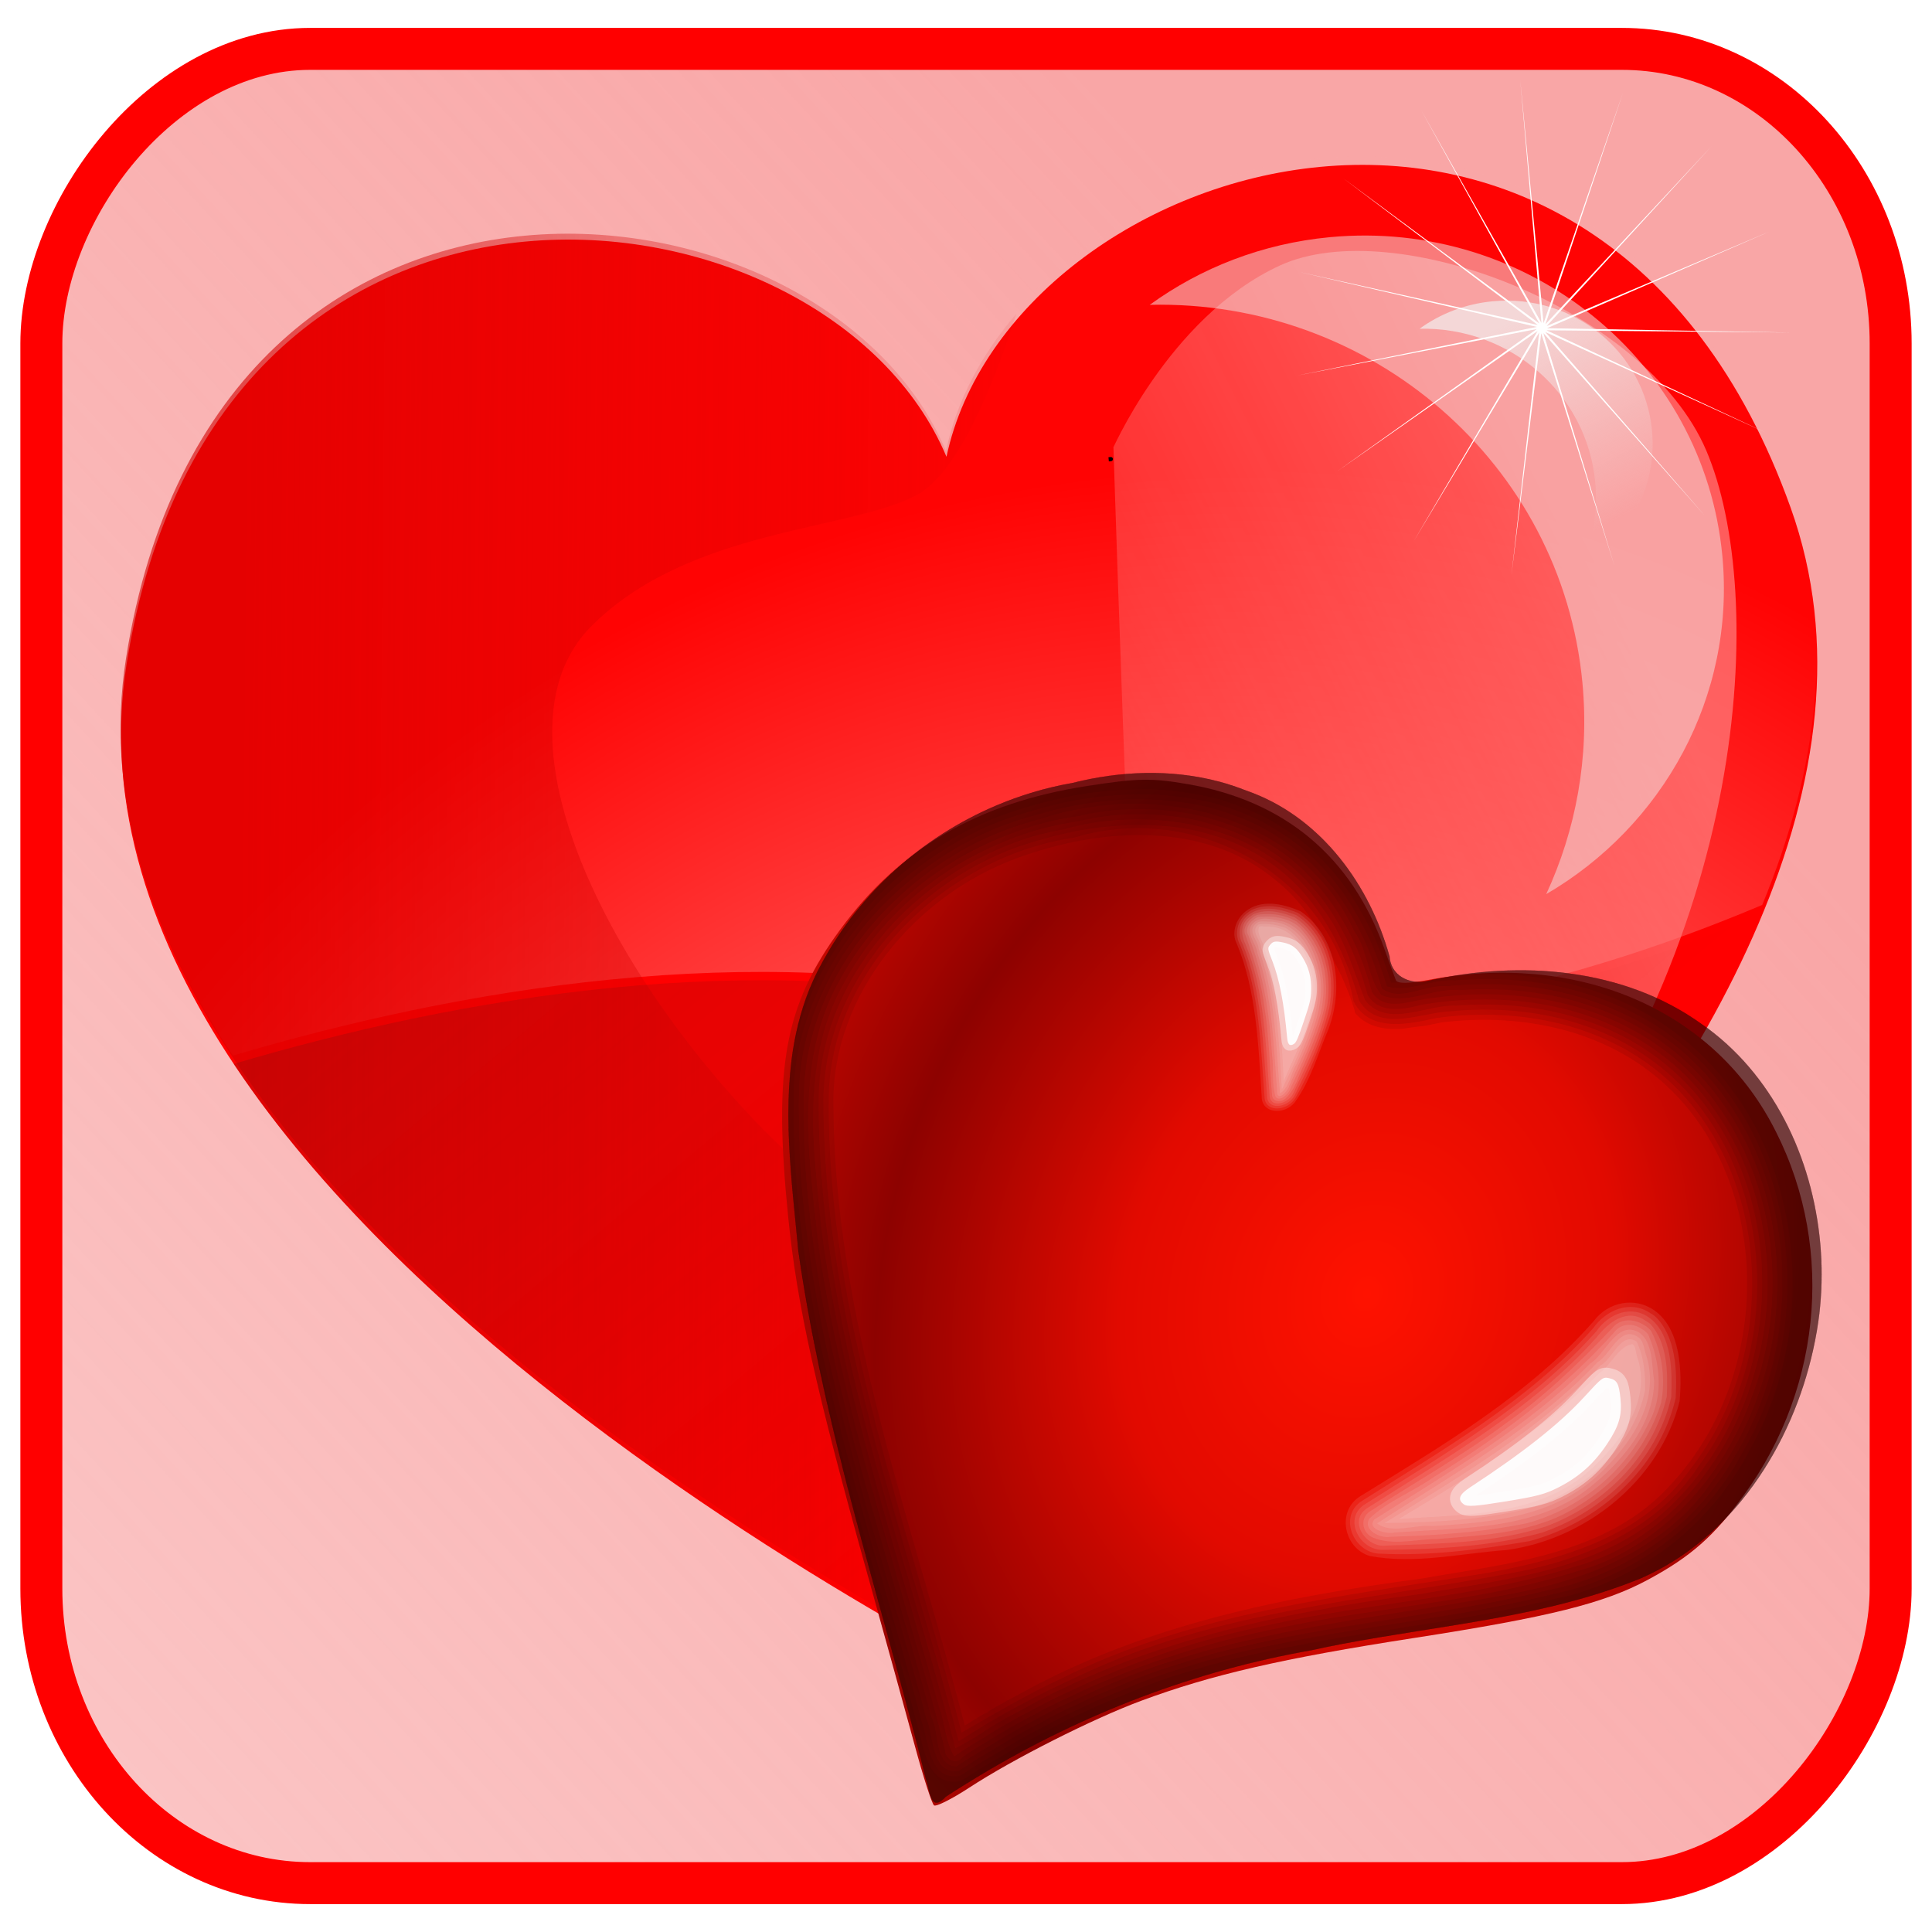 <?xml version="1.0" encoding="UTF-8" standalone="no"?>
<!-- Created with Inkscape (http://www.inkscape.org/) -->
<svg
   xmlns:dc="http://purl.org/dc/elements/1.1/"
   xmlns:cc="http://creativecommons.org/ns#"
   xmlns:rdf="http://www.w3.org/1999/02/22-rdf-syntax-ns#"
   xmlns:svg="http://www.w3.org/2000/svg"
   xmlns="http://www.w3.org/2000/svg"
   xmlns:xlink="http://www.w3.org/1999/xlink"
   xmlns:sodipodi="http://sodipodi.sourceforge.net/DTD/sodipodi-0.dtd"
   xmlns:inkscape="http://www.inkscape.org/namespaces/inkscape"
   id="svg2"
   sodipodi:version="0.32"
   inkscape:version="0.46"
   width="1000"
   height="1000"
   version="1.0"
   sodipodi:docname="open_dating.svg"
   inkscape:output_extension="org.inkscape.output.svg.inkscape"
   inkscape:export-filename="C:\Users\ramin\Documents\ws\joffice\com.wwindows.office.ooxml.libs\src\com\joffice\ui\resources\images\tools\open_dating_48.png"
   inkscape:export-xdpi="2.8800001"
   inkscape:export-ydpi="2.8800001">
  <defs
     id="defs5">
    <linearGradient
       inkscape:collect="always"
       id="linearGradient6192">
      <stop
         style="stop-color:#f9a6a6;stop-opacity:1;"
         offset="0"
         id="stop6194" />
      <stop
         style="stop-color:#f9a6a6;stop-opacity:0;"
         offset="1"
         id="stop6196" />
    </linearGradient>
    <inkscape:perspective
       sodipodi:type="inkscape:persp3d"
       inkscape:vp_x="0 : 148.5 : 1"
       inkscape:vp_y="0 : 1000 : 0"
       inkscape:vp_z="293 : 148.5 : 1"
       inkscape:persp3d-origin="146.5 : 99 : 1"
       id="perspective66" />
    <linearGradient
       id="linearGradient2776">
      <stop
         id="stop2778"
         offset="0"
         style="stop-color:#ff0214;stop-opacity:0;" />
      <stop
         style="stop-color:#da0214;stop-opacity:0.498;"
         offset="0.893"
         id="stop2786" />
      <stop
         id="stop2780"
         offset="1"
         style="stop-color:#8a0214;stop-opacity:1;" />
    </linearGradient>
    <linearGradient
       id="linearGradient2766">
      <stop
         style="stop-color:#ff1200;stop-opacity:1;"
         offset="0"
         id="stop2768" />
      <stop
         id="stop4694"
         offset="0.5"
         style="stop-color:#e20a00;stop-opacity:1;" />
      <stop
         style="stop-color:#8d0200;stop-opacity:1;"
         offset="1"
         id="stop2770" />
    </linearGradient>
    <clipPath
       clipPathUnits="userSpaceOnUse"
       id="clipPath4689">
      <path
         id="path4351"
         d="M -242.988,334.544 C -243.61,334.539 -244.244,334.557 -244.869,334.572 C -266.326,334.791 -286.017,346.537 -299.94,361.938 C -300.308,362.356 -300.717,362.738 -301.155,363.069 C -303.832,365.09 -307.625,365.362 -310.093,362.56 C -310.514,362.242 -310.935,361.936 -311.365,361.627 C -324.575,352.139 -341.865,347.275 -357.904,352.043 C -360.057,352.582 -362.159,353.24 -364.21,354.022 C -374.369,357.898 -383.23,364.631 -390.3,372.851 C -394.459,377.015 -398.094,381.641 -401.146,386.59 C -410.198,401.265 -414.153,418.831 -411.675,435.978 C -410.947,441.508 -409.285,446.662 -406.989,451.555 C -400.346,465.71 -388.337,477.54 -377.804,488.929 C -374.774,491.904 -371.681,494.829 -368.549,497.693 C -342.279,521.703 -312.688,542.101 -284.871,564.269 C -282.583,565.735 -279.45,569.822 -278.855,564.863 C -278.843,564.835 -278.837,564.807 -278.826,564.778 C -277.751,562.014 -276.602,559.272 -275.413,556.552 C -265.105,532.977 -250.519,511.18 -232.2,492.83 C -230.726,491.223 -229.237,489.624 -227.716,488.052 C -212.104,471.917 -194.393,457.374 -182.305,438.438 C -180.914,436.111 -179.699,433.714 -178.69,431.257 C -170.573,411.492 -174.53,388.053 -185.169,369.826 C -187.464,365.964 -190.139,362.264 -193.152,358.828 C -205.623,344.611 -223.708,334.703 -242.988,334.544 z M -251.29,353.174 C -234.625,353.306 -218.971,361.506 -208.193,373.275 C -205.588,376.118 -203.292,379.181 -201.309,382.378 C -192.113,397.465 -188.71,416.848 -195.726,433.208 C -196.598,435.242 -197.618,437.247 -198.821,439.173 C -209.269,454.847 -224.577,466.866 -238.071,480.222 C -239.386,481.522 -240.673,482.849 -241.947,484.179 C -257.781,499.368 -270.408,517.419 -279.317,536.932 C -280.345,539.184 -281.31,541.457 -282.239,543.745 C -282.248,543.769 -282.258,543.778 -282.268,543.802 C -282.782,547.906 -285.496,544.534 -287.474,543.321 C -311.518,524.972 -337.108,508.068 -359.813,488.194 C -362.521,485.824 -365.178,483.419 -367.797,480.957 C -376.9,471.53 -387.277,461.745 -393.018,450.029 C -395.003,445.978 -396.439,441.686 -397.068,437.109 C -399.21,422.916 -395.809,408.377 -387.986,396.23 C -385.347,392.134 -382.181,388.313 -378.585,384.865 C -372.475,378.062 -364.835,372.496 -356.053,369.288 C -354.281,368.641 -352.447,368.095 -350.587,367.649 C -336.723,363.702 -321.799,367.739 -310.382,375.593 C -310.01,375.848 -309.647,376.092 -309.283,376.356 C -307.15,378.675 -303.874,378.453 -301.56,376.78 C -301.181,376.506 -300.808,376.193 -300.49,375.847 C -288.456,363.1 -271.456,353.384 -252.909,353.203 C -252.37,353.19 -251.827,353.17 -251.29,353.174 z"
         style="opacity:1;fill:#2b0000;fill-opacity:1" />
    </clipPath>
    <radialGradient
       inkscape:collect="always"
       xlink:href="#linearGradient2766"
       id="radialGradient4692"
       cx="-152.879"
       cy="144.614"
       fx="-152.879"
       fy="144.614"
       r="132.349"
       gradientTransform="matrix(0.864,-0.268,0.323,1.039,-62.62,-50.49)"
       gradientUnits="userSpaceOnUse"
       spreadMethod="reflect" />
    <radialGradient
       inkscape:collect="always"
       xlink:href="#linearGradient2766"
       id="radialGradient4788"
       gradientUnits="userSpaceOnUse"
       gradientTransform="matrix(0.864,-0.268,0.323,1.039,-62.62,-50.49)"
       spreadMethod="reflect"
       cx="-152.879"
       cy="144.614"
       fx="-152.879"
       fy="144.614"
       r="132.349" />
    <radialGradient
       inkscape:collect="always"
       xlink:href="#linearGradient2766"
       id="radialGradient4868"
       gradientUnits="userSpaceOnUse"
       gradientTransform="matrix(0.864,-0.268,0.323,1.039,-62.62,-50.49)"
       spreadMethod="reflect"
       cx="-152.879"
       cy="144.614"
       fx="-152.879"
       fy="144.614"
       r="132.349" />
    <filter
       height="1.225"
       y="-0.113"
       width="1.201"
       x="-0.1"
       id="filter5812"
       inkscape:collect="always">
      <feGaussianBlur
         id="feGaussianBlur5814"
         stdDeviation="17.228"
         inkscape:collect="always" />
    </filter>
    <linearGradient
       y2="463.554"
       x2="463.132"
       y1="339.194"
       x1="410.901"
       gradientUnits="userSpaceOnUse"
       id="linearGradient5766"
       xlink:href="#linearGradient5615"
       inkscape:collect="always" />
    <linearGradient
       y2="633.791"
       x2="291.406"
       y1="409.505"
       x1="135.714"
       gradientUnits="userSpaceOnUse"
       id="linearGradient5764"
       xlink:href="#linearGradient5269"
       inkscape:collect="always" />
    <linearGradient
       y2="529.505"
       x2="267.143"
       y1="453.791"
       x1="462.857"
       gradientUnits="userSpaceOnUse"
       id="linearGradient5762"
       xlink:href="#linearGradient5248"
       inkscape:collect="always" />
    <linearGradient
       y2="445.219"
       x2="324.286"
       y1="423.791"
       x1="115.714"
       gradientUnits="userSpaceOnUse"
       id="linearGradient5760"
       xlink:href="#linearGradient5256"
       inkscape:collect="always" />
    <radialGradient
       r="205.786"
       fy="649.438"
       fx="220.467"
       cy="649.438"
       cx="220.467"
       gradientTransform="matrix(1.151,-1.03,0.931,1.039,-555.694,238.109)"
       gradientUnits="userSpaceOnUse"
       id="radialGradient5758"
       xlink:href="#linearGradient5286"
       inkscape:collect="always" />
    <radialGradient
       r="205.786"
       fy="649.438"
       fx="220.467"
       cy="649.438"
       cx="220.467"
       gradientTransform="matrix(1.151,-1.03,0.931,1.039,-555.694,238.109)"
       gradientUnits="userSpaceOnUse"
       id="radialGradient5677"
       xlink:href="#linearGradient5286"
       inkscape:collect="always" />
    <filter
       id="filter5667"
       inkscape:collect="always">
      <feGaussianBlur
         id="feGaussianBlur5669"
         stdDeviation="0.456"
         inkscape:collect="always" />
    </filter>
    <filter
       id="filter5655"
       inkscape:collect="always">
      <feGaussianBlur
         id="feGaussianBlur5657"
         stdDeviation="5.453"
         inkscape:collect="always" />
    </filter>
    <linearGradient
       gradientUnits="userSpaceOnUse"
       y2="463.554"
       x2="463.132"
       y1="339.194"
       x1="410.901"
       id="linearGradient5621"
       xlink:href="#linearGradient5615"
       inkscape:collect="always" />
    <filter
       height="1.516"
       y="-0.258"
       width="1.637"
       x="-0.319"
       id="filter5453"
       inkscape:collect="always">
      <feGaussianBlur
         id="feGaussianBlur5455"
         stdDeviation="17.57"
         inkscape:collect="always" />
    </filter>
    <radialGradient
       gradientUnits="userSpaceOnUse"
       gradientTransform="matrix(1.151,-1.03,0.931,1.039,-555.694,240.129)"
       r="205.786"
       fy="649.438"
       fx="220.467"
       cy="649.438"
       cx="220.467"
       id="radialGradient5284"
       xlink:href="#linearGradient5286"
       inkscape:collect="always" />
    <linearGradient
       gradientUnits="userSpaceOnUse"
       y2="633.791"
       x2="291.406"
       y1="409.505"
       x1="135.714"
       id="linearGradient5275"
       xlink:href="#linearGradient5269"
       inkscape:collect="always" />
    <linearGradient
       gradientUnits="userSpaceOnUse"
       y2="445.219"
       x2="324.286"
       y1="423.791"
       x1="115.714"
       id="linearGradient5262"
       xlink:href="#linearGradient5256"
       inkscape:collect="always" />
    <linearGradient
       gradientUnits="userSpaceOnUse"
       y2="529.505"
       x2="267.143"
       y1="453.791"
       x1="462.857"
       id="linearGradient5254"
       xlink:href="#linearGradient5248"
       inkscape:collect="always" />
    <filter
       height="1.38"
       y="-0.19"
       width="1.623"
       x="-0.312"
       id="filter5244"
       inkscape:collect="always">
      <feGaussianBlur
         id="feGaussianBlur5246"
         stdDeviation="25.397"
         inkscape:collect="always" />
    </filter>
    <clipPath
       id="clipPath5030"
       clipPathUnits="userSpaceOnUse">
      <path
         id="path5032"
         style="fill:#ff0000;fill-rule:evenodd;stroke:none;stroke-width:1px;stroke-linecap:butt;stroke-linejoin:miter;stroke-opacity:1"
         d="M 290.954,680.934 C 290.954,680.934 527.621,540.934 493.336,406.648 C 459.05,272.362 313.336,303.791 290.954,375.219 C 268.571,303.791 122.857,272.362 88.571,406.648 C 54.286,540.934 290.954,680.934 290.954,680.934 z"
         sodipodi:nodetypes="cscsc" />
    </clipPath>
    <filter
       height="1.231"
       y="-0.116"
       width="1.373"
       x="-0.186"
       id="filter5022"
       inkscape:collect="always">
      <feGaussianBlur
         id="feGaussianBlur5024"
         stdDeviation="17.532"
         inkscape:collect="always" />
    </filter>
    <inkscape:perspective
       id="perspective4463"
       inkscape:persp3d-origin="372.04724 : 350.78739 : 1"
       inkscape:vp_z="744.09448 : 526.18109 : 1"
       inkscape:vp_y="0 : 1000 : 0"
       inkscape:vp_x="0 : 526.18109 : 1"
       sodipodi:type="inkscape:persp3d" />
    <linearGradient
       id="linearGradient5248"
       inkscape:collect="always">
      <stop
         id="stop5250"
         offset="0"
         style="stop-color: rgb(255, 128, 128); stop-opacity: 1;" />
      <stop
         id="stop5252"
         offset="1"
         style="stop-color: rgb(255, 128, 128); stop-opacity: 0;" />
    </linearGradient>
    <linearGradient
       id="linearGradient5256"
       inkscape:collect="always">
      <stop
         id="stop5258"
         offset="0"
         style="stop-color: rgb(212, 0, 0); stop-opacity: 1;" />
      <stop
         id="stop5260"
         offset="1"
         style="stop-color: rgb(212, 0, 0); stop-opacity: 0;" />
    </linearGradient>
    <linearGradient
       id="linearGradient5269"
       inkscape:collect="always">
      <stop
         id="stop5271"
         offset="0"
         style="stop-color: rgb(80, 22, 22); stop-opacity: 1;" />
      <stop
         id="stop5273"
         offset="1"
         style="stop-color: rgb(80, 22, 22); stop-opacity: 0;" />
    </linearGradient>
    <linearGradient
       id="linearGradient5286">
      <stop
         style="stop-color: rgb(255, 189, 189); stop-opacity: 1;"
         offset="0"
         id="stop5288" />
      <stop
         style="stop-color: rgb(255, 180, 180); stop-opacity: 0.017;"
         offset="1"
         id="stop5290" />
    </linearGradient>
    <linearGradient
       id="linearGradient5615"
       inkscape:collect="always">
      <stop
         id="stop5617"
         offset="0"
         style="stop-color: rgb(244, 215, 215); stop-opacity: 1;" />
      <stop
         id="stop5619"
         offset="1"
         style="stop-color: rgb(244, 215, 215); stop-opacity: 0;" />
    </linearGradient>
    <linearGradient
       y2="425.4"
       x2="-395.849"
       y1="274.711"
       x1="-344.153"
       gradientTransform="matrix(-0.657,0,0,0.657,183.118,114.629)"
       gradientUnits="userSpaceOnUse"
       id="linearGradient2111"
       xlink:href="#linearGradient2555"
       inkscape:collect="always" />
    <linearGradient
       y2="427.543"
       x2="272.026"
       y1="262.875"
       x1="249.483"
       gradientTransform="matrix(-0.302,8.082223e-2,-8.294933e-2,-0.31,402.858,730.112)"
       gradientUnits="userSpaceOnUse"
       id="linearGradient2097"
       xlink:href="#linearGradient5197"
       inkscape:collect="always" />
    <linearGradient
       y2="553.745"
       x2="380.685"
       y1="296.375"
       x1="264.582"
       gradientTransform="matrix(0.312,0,0,0.32,127.55,434.377)"
       gradientUnits="userSpaceOnUse"
       id="linearGradient2094"
       xlink:href="#linearGradient5190"
       inkscape:collect="always" />
    <linearGradient
       y2="553.745"
       x2="380.685"
       y1="296.375"
       x1="264.582"
       gradientTransform="matrix(0.604,0,0,0.62,150.075,-14.309)"
       gradientUnits="userSpaceOnUse"
       id="linearGradient2038"
       xlink:href="#linearGradient5190"
       inkscape:collect="always" />
    <linearGradient
       y2="427.543"
       x2="272.026"
       y1="262.875"
       x1="249.483"
       gradientTransform="matrix(-0.583,0.156,-0.16,-0.599,682.417,557.532)"
       gradientUnits="userSpaceOnUse"
       id="linearGradient2036"
       xlink:href="#linearGradient5197"
       inkscape:collect="always" />
    <linearGradient
       y2="425.4"
       x2="-395.849"
       y1="274.711"
       x1="-344.153"
       gradientTransform="matrix(-0.657,0,0,0.657,183.118,114.629)"
       gradientUnits="userSpaceOnUse"
       id="linearGradient2013"
       xlink:href="#linearGradient2555"
       inkscape:collect="always" />
    <linearGradient
       y2="553.745"
       x2="380.685"
       y1="296.375"
       x1="264.582"
       gradientTransform="matrix(0.604,0,0,0.62,150.075,-14.309)"
       gradientUnits="userSpaceOnUse"
       id="linearGradient1436"
       xlink:href="#linearGradient5190"
       inkscape:collect="always" />
    <linearGradient
       y2="427.543"
       x2="272.026"
       y1="262.875"
       x1="249.483"
       gradientTransform="matrix(-0.583,0.156,-0.16,-0.599,682.417,557.532)"
       gradientUnits="userSpaceOnUse"
       id="linearGradient1434"
       xlink:href="#linearGradient5197"
       inkscape:collect="always" />
    <marker
       inkscape:stockid="Arrow2Lend"
       orient="auto"
       refY="0"
       refX="0"
       id="marker1392"
       style="overflow:visible">
      <path
         sodipodi:nodetypes="cccc"
         id="path1394"
         style="font-size:12px;fill-rule:evenodd;stroke-width:0.625;stroke-linejoin:round"
         d="M 8.719,4.034 L -2.207,0.016 L 8.719,-4.002 C 6.973,-1.63 6.983,1.616 8.719,4.034 z "
         transform="matrix(-1.1,0,0,-1.1,5.5,0)" />
    </marker>
    <marker
       inkscape:stockid="Arrow1Lstart"
       orient="auto"
       refY="0"
       refX="0"
       id="marker1396"
       style="overflow:visible">
      <path
         sodipodi:nodetypes="ccccc"
         id="path1398"
         d="M 0,0 L 5,-5 L -12.5,0 L 5,5 L 0,0 z "
         style="fill-rule:evenodd;stroke:black;stroke-width:1pt;marker-start:none"
         transform="scale(0.8,0.8)" />
    </marker>
    <linearGradient
       inkscape:collect="always"
       xlink:href="#linearGradient2209"
       id="linearGradient1407"
       gradientUnits="userSpaceOnUse"
       x1="264.582"
       y1="296.375"
       x2="380.685"
       y2="553.745"
       gradientTransform="matrix(0.604,0,0,0.62,150.075,-14.309)" />
    <linearGradient
       inkscape:collect="always"
       xlink:href="#linearGradient2209"
       id="linearGradient1409"
       gradientUnits="userSpaceOnUse"
       gradientTransform="matrix(-0.583,0.156,-0.16,-0.599,682.417,557.532)"
       x1="249.483"
       y1="262.875"
       x2="272.026"
       y2="427.543" />
    <linearGradient
       inkscape:collect="always"
       xlink:href="#linearGradient2209"
       id="linearGradient1412"
       gradientUnits="userSpaceOnUse"
       gradientTransform="matrix(-0.583,0.156,-0.16,-0.599,681.24,988.416)"
       x1="249.483"
       y1="262.875"
       x2="272.026"
       y2="427.543" />
    <linearGradient
       inkscape:collect="always"
       xlink:href="#linearGradient2209"
       id="linearGradient1414"
       gradientUnits="userSpaceOnUse"
       gradientTransform="matrix(0.604,0,0,0.62,148.898,416.575)"
       x1="264.582"
       y1="296.375"
       x2="380.685"
       y2="553.745" />
    <linearGradient
       y2="425.4"
       x2="-395.849"
       y1="274.711"
       x1="-344.153"
       gradientTransform="matrix(-1,0,0,1,-436.267,386.582)"
       gradientUnits="userSpaceOnUse"
       id="linearGradient5288"
       xlink:href="#linearGradient2555"
       inkscape:collect="always" />
    <linearGradient
       y2="425.4"
       x2="-395.849"
       y1="274.711"
       x1="-344.153"
       gradientTransform="matrix(-1,0,0,1,-442.857,667.042)"
       gradientUnits="userSpaceOnUse"
       id="linearGradient5282"
       xlink:href="#linearGradient2555"
       inkscape:collect="always" />
    <linearGradient
       y2="425.4"
       x2="-395.849"
       y1="274.711"
       x1="-344.153"
       gradientTransform="matrix(-1,0,0,1,-186.021,386.582)"
       gradientUnits="userSpaceOnUse"
       id="linearGradient5267"
       xlink:href="#linearGradient2555"
       inkscape:collect="always" />
    <linearGradient
       y2="425.4"
       x2="-395.849"
       y1="274.711"
       x1="-344.153"
       gradientTransform="matrix(-1,0,0,1,-440.235,113.78)"
       gradientUnits="userSpaceOnUse"
       id="linearGradient5259"
       xlink:href="#linearGradient2555"
       inkscape:collect="always" />
    <linearGradient
       y2="425.4"
       x2="-395.849"
       y1="274.711"
       x1="-344.153"
       gradientTransform="matrix(-1,0,0,1,-191.635,113.78)"
       gradientUnits="userSpaceOnUse"
       id="linearGradient5249"
       xlink:href="#linearGradient2555"
       inkscape:collect="always" />
    <linearGradient
       y2="425.4"
       x2="-395.849"
       y1="274.711"
       x1="-344.153"
       gradientTransform="matrix(-1,0,0,1,63.488,385.149)"
       gradientUnits="userSpaceOnUse"
       id="linearGradient5241"
       xlink:href="#linearGradient2555"
       inkscape:collect="always" />
    <linearGradient
       y2="425.4"
       x2="-395.849"
       y1="274.711"
       x1="-344.153"
       gradientTransform="matrix(-1,0,0,1,-440.235,-136.782)"
       gradientUnits="userSpaceOnUse"
       id="linearGradient5233"
       xlink:href="#linearGradient2555"
       inkscape:collect="always" />
    <linearGradient
       y2="425.4"
       x2="-395.849"
       y1="274.711"
       x1="-344.153"
       gradientTransform="matrix(-1,0,0,1,71.599,667.042)"
       gradientUnits="userSpaceOnUse"
       id="linearGradient5224"
       xlink:href="#linearGradient2555"
       inkscape:collect="always" />
    <linearGradient
       y2="425.4"
       x2="-395.849"
       y1="274.711"
       x1="-344.153"
       gradientTransform="matrix(-1,0,0,1,63.488,385.149)"
       gradientUnits="userSpaceOnUse"
       id="linearGradient5218"
       xlink:href="#linearGradient2555"
       inkscape:collect="always" />
    <linearGradient
       y2="425.4"
       x2="-395.849"
       y1="274.711"
       x1="-344.153"
       gradientTransform="matrix(-1,0,0,1,71.599,-137.176)"
       gradientUnits="userSpaceOnUse"
       id="linearGradient5212"
       xlink:href="#linearGradient2555"
       inkscape:collect="always" />
    <linearGradient
       y2="425.4"
       x2="-395.849"
       y1="274.711"
       x1="-344.153"
       gradientTransform="matrix(-1,0,0,1,-187.679,-139.115)"
       gradientUnits="userSpaceOnUse"
       id="linearGradient5204"
       xlink:href="#linearGradient2555"
       inkscape:collect="always" />
    <marker
       inkscape:stockid="Arrow2Lend"
       orient="auto"
       refY="0"
       refX="0"
       id="Arrow2Lend"
       style="overflow:visible">
      <path
         sodipodi:nodetypes="cccc"
         id="path2663"
         style="font-size:12px;fill-rule:evenodd;stroke-width:0.625;stroke-linejoin:round"
         d="M 8.719,4.034 L -2.207,0.016 L 8.719,-4.002 C 6.973,-1.63 6.983,1.616 8.719,4.034 z "
         transform="matrix(-1.1,0,0,-1.1,5.5,0)" />
    </marker>
    <marker
       inkscape:stockid="Arrow1Lstart"
       orient="auto"
       refY="0"
       refX="0"
       id="Arrow1Lstart"
       style="overflow:visible">
      <path
         sodipodi:nodetypes="ccccc"
         id="path2671"
         d="M 0,0 L 5,-5 L -12.5,0 L 5,5 L 0,0 z "
         style="fill-rule:evenodd;stroke:black;stroke-width:1pt;marker-start:none"
         transform="scale(0.8,0.8)" />
    </marker>
    <linearGradient
       inkscape:collect="always"
       id="linearGradient2209">
      <stop
         style="stop-color:#ffe900;stop-opacity:1;"
         offset="0"
         id="stop2211" />
      <stop
         style="stop-color:#ffe900;stop-opacity:0;"
         offset="1"
         id="stop2213" />
    </linearGradient>
    <linearGradient
       inkscape:collect="always"
       xlink:href="#linearGradient2209"
       id="linearGradient3069"
       gradientUnits="userSpaceOnUse"
       gradientTransform="matrix(-0.583,0.156,-0.16,-0.599,681.24,988.416)"
       x1="249.483"
       y1="262.875"
       x2="272.026"
       y2="427.543" />
    <linearGradient
       inkscape:collect="always"
       xlink:href="#linearGradient2209"
       id="linearGradient3073"
       gradientUnits="userSpaceOnUse"
       gradientTransform="matrix(0.604,0,0,0.62,148.898,416.575)"
       x1="264.582"
       y1="296.375"
       x2="380.685"
       y2="553.745" />
    <linearGradient
       y2="425.4"
       x2="-395.849"
       y1="274.711"
       x1="-344.153"
       gradientTransform="matrix(-1,0,0,1,495.124,418.006)"
       gradientUnits="userSpaceOnUse"
       id="linearGradient2152"
       xlink:href="#linearGradient2555"
       inkscape:collect="always" />
    <linearGradient
       y2="425.4"
       x2="-395.849"
       y1="274.711"
       x1="-344.153"
       gradientTransform="matrix(-1,0,0,1,-8.599,146.637)"
       gradientUnits="userSpaceOnUse"
       id="linearGradient1348"
       xlink:href="#linearGradient2555"
       inkscape:collect="always" />
    <linearGradient
       id="linearGradient2555"
       inkscape:collect="always">
      <stop
         id="stop2557"
         offset="0"
         style="stop-color:#ffffff;stop-opacity:1;" />
      <stop
         id="stop2559"
         offset="1"
         style="stop-color:#ffffff;stop-opacity:0;" />
    </linearGradient>
    <linearGradient
       id="linearGradient2547">
      <stop
         id="stop2549"
         offset="0"
         style="stop-color:#8f78bd;stop-opacity:1;" />
      <stop
         id="stop2551"
         offset="1"
         style="stop-opacity:0.38;stop-color:#ebe3f6" />
    </linearGradient>
    <linearGradient
       inkscape:collect="always"
       xlink:href="#linearGradient2555"
       id="linearGradient3412"
       gradientUnits="userSpaceOnUse"
       gradientTransform="matrix(-1,0,0,1,-11.221,699.898)"
       x1="-344.153"
       y1="274.711"
       x2="-395.849"
       y2="425.4" />
    <linearGradient
       inkscape:collect="always"
       xlink:href="#linearGradient2555"
       id="linearGradient3425"
       gradientUnits="userSpaceOnUse"
       gradientTransform="matrix(-1,0,0,1,250.493,699.898)"
       x1="-344.153"
       y1="274.711"
       x2="-395.849"
       y2="425.4" />
    <linearGradient
       inkscape:collect="always"
       xlink:href="#linearGradient2555"
       id="linearGradient3440"
       gradientUnits="userSpaceOnUse"
       gradientTransform="matrix(-1,0,0,1,245.615,419.438)"
       x1="-344.153"
       y1="274.711"
       x2="-395.849"
       y2="425.4" />
    <linearGradient
       inkscape:collect="always"
       xlink:href="#linearGradient2555"
       id="linearGradient3446"
       gradientUnits="userSpaceOnUse"
       gradientTransform="matrix(-1,0,0,1,-4.631,419.438)"
       x1="-344.153"
       y1="274.711"
       x2="-395.849"
       y2="425.4" />
    <linearGradient
       inkscape:collect="always"
       xlink:href="#linearGradient2555"
       id="linearGradient3513"
       gradientUnits="userSpaceOnUse"
       gradientTransform="matrix(-1,0,0,1,240.001,146.637)"
       x1="-344.153"
       y1="274.711"
       x2="-395.849"
       y2="425.4" />
    <linearGradient
       inkscape:collect="always"
       xlink:href="#linearGradient2555"
       id="linearGradient5896"
       gradientUnits="userSpaceOnUse"
       gradientTransform="matrix(-1,0,0,1,-4.631,-173.038)"
       x1="-344.153"
       y1="274.711"
       x2="-395.849"
       y2="425.4" />
    <linearGradient
       inkscape:collect="always"
       xlink:href="#linearGradient2555"
       id="linearGradient2831"
       gradientUnits="userSpaceOnUse"
       gradientTransform="matrix(-1,0,0,1,1176.115,892.676)"
       x1="-344.153"
       y1="274.711"
       x2="-395.849"
       y2="425.4" />
    <linearGradient
       inkscape:collect="always"
       xlink:href="#linearGradient2555"
       id="linearGradient2840"
       gradientUnits="userSpaceOnUse"
       gradientTransform="matrix(-1,0,0,1,920.368,827.969)"
       x1="-344.153"
       y1="274.711"
       x2="-395.849"
       y2="425.4" />
    <linearGradient
       inkscape:collect="always"
       xlink:href="#linearGradient2555"
       id="linearGradient2844"
       gradientUnits="userSpaceOnUse"
       gradientTransform="matrix(-1,0,0,1,495.124,418.006)"
       x1="-344.153"
       y1="274.711"
       x2="-395.849"
       y2="425.4" />
    <linearGradient
       inkscape:collect="always"
       xlink:href="#linearGradient2555"
       id="linearGradient2864"
       gradientUnits="userSpaceOnUse"
       gradientTransform="matrix(-1,0,0,1,-8.599,-103.926)"
       x1="-344.153"
       y1="274.711"
       x2="-395.849"
       y2="425.4" />
    <linearGradient
       inkscape:collect="always"
       xlink:href="#linearGradient2555"
       id="linearGradient1386"
       gradientUnits="userSpaceOnUse"
       gradientTransform="matrix(-1,0,0,1,503.235,699.898)"
       x1="-344.153"
       y1="274.711"
       x2="-395.849"
       y2="425.4" />
    <linearGradient
       inkscape:collect="always"
       xlink:href="#linearGradient2555"
       id="linearGradient1411"
       gradientUnits="userSpaceOnUse"
       gradientTransform="matrix(-1,0,0,1,503.235,-104.32)"
       x1="-344.153"
       y1="274.711"
       x2="-395.849"
       y2="425.4" />
    <linearGradient
       inkscape:collect="always"
       xlink:href="#linearGradient2555"
       id="linearGradient1406"
       gradientUnits="userSpaceOnUse"
       gradientTransform="matrix(-1,0,0,1,243.957,-106.259)"
       x1="-344.153"
       y1="274.711"
       x2="-395.849"
       y2="425.4" />
    <linearGradient
       id="linearGradient5190"
       inkscape:collect="always">
      <stop
         id="stop5192"
         offset="0"
         style="stop-color:#ffffff;stop-opacity:1" />
      <stop
         id="stop5194"
         offset="1"
         style="stop-color:#ff0000;stop-opacity:1" />
    </linearGradient>
    <linearGradient
       id="linearGradient5197"
       inkscape:collect="always">
      <stop
         id="stop5199"
         offset="0"
         style="stop-color:#ffffff;stop-opacity:1" />
      <stop
         id="stop5201"
         offset="1"
         style="stop-color:#ff0000;stop-opacity:1" />
    </linearGradient>
    <inkscape:perspective
       id="perspective5292"
       inkscape:persp3d-origin="72.912201 : 48.212428 : 1"
       inkscape:vp_z="145.8244 : 72.318642 : 1"
       inkscape:vp_y="0 : 1000 : 0"
       inkscape:vp_x="0 : 72.318642 : 1"
       sodipodi:type="inkscape:persp3d" />
    <linearGradient
       inkscape:collect="always"
       xlink:href="#linearGradient2555"
       id="linearGradient5370"
       gradientUnits="userSpaceOnUse"
       gradientTransform="matrix(-0.657,0,0,0.657,183.118,114.629)"
       x1="-344.153"
       y1="274.711"
       x2="-395.849"
       y2="425.4" />
    <linearGradient
       inkscape:collect="always"
       xlink:href="#linearGradient2555"
       id="linearGradient5373"
       gradientUnits="userSpaceOnUse"
       gradientTransform="matrix(-0.591,0,0,0.591,-667.156,-305.85)"
       x1="-344.153"
       y1="274.711"
       x2="-395.849"
       y2="425.4" />
    <linearGradient
       inkscape:collect="always"
       xlink:href="#linearGradient2555"
       id="linearGradient5382"
       gradientUnits="userSpaceOnUse"
       gradientTransform="matrix(-0.591,0,0,0.591,-667.156,-305.85)"
       x1="-344.153"
       y1="274.711"
       x2="-395.849"
       y2="425.4" />
    <linearGradient
       inkscape:collect="always"
       xlink:href="#linearGradient2555"
       id="linearGradient5385"
       gradientUnits="userSpaceOnUse"
       gradientTransform="matrix(-4.657,0,0,4.657,-2453.135,-1570.836)"
       x1="-344.153"
       y1="274.711"
       x2="-395.849"
       y2="425.4" />
    <linearGradient
       inkscape:collect="always"
       xlink:href="#linearGradient2555"
       id="linearGradient6186"
       gradientUnits="userSpaceOnUse"
       gradientTransform="matrix(-4.657,0,0,4.657,-2453.135,-1570.836)"
       x1="-344.153"
       y1="274.711"
       x2="-395.849"
       y2="425.4" />
    <linearGradient
       inkscape:collect="always"
       xlink:href="#linearGradient2555"
       id="linearGradient6189"
       gradientUnits="userSpaceOnUse"
       gradientTransform="matrix(-4.398,0,0,4.398,-1253.181,-1347.317)"
       x1="-344.153"
       y1="274.711"
       x2="-395.849"
       y2="425.4" />
    <linearGradient
       inkscape:collect="always"
       xlink:href="#linearGradient6192"
       id="linearGradient6198"
       x1="-770.337"
       y1="263.156"
       x2="1375.604"
       y2="2244.023"
       gradientUnits="userSpaceOnUse" />
  </defs>
  <sodipodi:namedview
     inkscape:window-height="748"
     inkscape:window-width="1298"
     inkscape:pageshadow="2"
     inkscape:pageopacity="0.0"
     guidetolerance="10.0"
     gridtolerance="10.0"
     objecttolerance="10.0"
     borderopacity="1.0"
     bordercolor="#666666"
     pagecolor="#ffffff"
     id="base"
     inkscape:zoom="0.20899939"
     inkscape:cx="276.54001"
     inkscape:cy="490.1612"
     inkscape:window-x="60"
     inkscape:window-y="-8"
     inkscape:current-layer="svg2"
     showgrid="false"
     inkscape:window-maximized="0" />
  <rect
     inkscape:export-ydpi="7.7063322"
     inkscape:export-xdpi="7.7063322"
     inkscape:export-filename="C:\Documents and Settings\Molumen\Desktop\path3511111.png"
     transform="scale(-1,1)"
     ry="152.451"
     rx="139.154"
     y="25.299"
     x="-978.597"
     height="949.402"
     width="957.195"
     id="rect1942"
     style="fill:url(#linearGradient6198);fill-opacity:1;fill-rule:evenodd;stroke:#ff0000;stroke-width:21.721;stroke-linecap:square;stroke-linejoin:miter;stroke-miterlimit:4;stroke-dasharray:none;stroke-dashoffset:0;stroke-opacity:1" />
  <g
     style="enable-background:new"
     id="g3047"
     transform="matrix(2.128,-0.2,0.2,2.128,13.11,92.579)">
    <g
       transform="translate(-89.201,-268.464)"
       style="display:inline"
       id="layer2" />
    <g
       transform="translate(-89.201,-268.464)"
       style="display:inline"
       id="layer1"
       inkscape:label="Layer 1">
      <g
         transform="translate(10,10)"
         id="g5842">
        <g
           id="g5829">
          <path
             transform="matrix(0.831,0,0,0.831,53.201,81.915)"
             sodipodi:nodetypes="cscsc"
             d="M 290.954,680.342 C 290.954,680.342 527.621,540.342 493.336,406.056 C 459.05,271.77 313.336,303.199 290.954,374.628 C 268.571,303.199 122.857,271.77 88.571,406.056 C 54.286,540.342 290.954,680.342 290.954,680.342 z"
             style="opacity:0.896;fill:#260b0b;fill-opacity:1;fill-rule:evenodd;stroke:none;stroke-width:1px;stroke-linecap:butt;stroke-linejoin:miter;stroke-opacity:1;display:inline;filter:url(#filter5812)"
             id="path5679" />
          <g
             transform="translate(4.041,-30.305)"
             id="g5730">
            <path
               sodipodi:nodetypes="cscsc"
               d="M 290.954,682.362 C 290.954,682.362 527.621,542.362 493.336,408.076 C 459.05,273.791 313.336,305.219 290.954,376.648 C 268.571,305.219 122.857,273.791 88.571,408.076 C 54.286,542.362 290.954,682.362 290.954,682.362 z"
               style="fill:#ff0000;fill-rule:evenodd;stroke:none;stroke-width:1px;stroke-linecap:butt;stroke-linejoin:miter;stroke-opacity:1"
               id="path5277" />
            <path
               style="fill:url(#radialGradient5758);fill-opacity:1;fill-rule:evenodd;stroke:none;stroke-width:1px;stroke-linecap:butt;stroke-linejoin:miter;stroke-opacity:1"
               d="M 194.219,313.198 C 150.707,313.198 105.705,338.899 88.562,406.042 C 80.055,439.363 88.241,473.056 105.344,504.855 C 132.463,499.532 164.824,495.179 198.719,495.073 C 230.805,494.973 264.223,498.672 295.719,508.917 C 361.73,530.391 429.923,518.214 477.438,503.198 C 477.447,503.195 477.459,503.201 477.469,503.198 C 493.963,471.893 501.702,438.78 493.344,406.042 C 459.058,271.756 313.351,303.207 290.969,374.636 C 279.778,338.922 237.731,313.198 194.219,313.198 z M 105.719,505.573 C 106.406,506.839 107.129,508.095 107.844,509.355 C 107.128,508.093 106.406,506.841 105.719,505.573 z M 194.719,609.667 C 197.284,611.902 199.827,614.11 202.375,616.261 C 199.833,614.115 197.278,611.896 194.719,609.667 z M 279,672.886 C 280.819,674.056 282.067,674.828 283.5,675.73 C 282.137,674.871 280.697,673.978 279,672.886 z"
               id="path4465" />
            <path
               style="opacity:0.771;fill:url(#linearGradient5760);fill-opacity:1;fill-rule:evenodd;stroke:none;stroke-width:1px;stroke-linecap:butt;stroke-linejoin:miter;stroke-opacity:1;filter:url(#filter5022)"
               d="M 194.219,313.781 C 150.707,313.781 105.705,339.513 88.562,406.656 C 57.075,529.983 253.659,657.811 286.031,677.906 C 295.393,663.435 311.466,644.164 308.562,620.938 C 304.277,586.652 262.848,575.223 228.562,530.938 C 194.277,486.652 175.71,430.933 201.424,409.504 C 227.138,388.076 265.701,392.362 282.844,385.219 C 293.697,380.697 304.559,359.033 311.062,343.719 C 301.713,352.76 294.661,363.436 290.969,375.219 C 279.778,339.504 237.731,313.781 194.219,313.781 z"
               id="path4472"
               clip-path="url(#clipPath5030)"
               sodipodi:nodetypes="cscssssccc" />
            <path
               style="fill:none;fill-rule:evenodd;stroke:#000000;stroke-width:1px;stroke-linecap:butt;stroke-linejoin:miter;stroke-opacity:1"
               d="M 330,380.934 C 330.476,380.934 330.952,380.934 330,380.934 z"
               id="path5034" />
            <path
               style="opacity:0.846;fill:url(#linearGradient5762);fill-opacity:1;fill-rule:evenodd;stroke:none;stroke-width:1px;stroke-linecap:butt;stroke-linejoin:miter;stroke-opacity:1;filter:url(#filter5244)"
               d="M 331.429,378.076 C 331.429,378.076 327.886,435.377 325.714,476.648 C 323.542,517.919 320,552.362 317.143,582.362 C 314.421,610.947 275.714,632.362 285.714,650.934 C 295.714,669.505 342.857,643.791 408.571,578.076 C 474.286,512.362 485.714,428.076 474.286,392.362 C 462.857,356.648 404.286,328.076 375.714,338.076 C 347.143,348.076 330,380.934 331.429,378.076 z"
               id="path5038"
               sodipodi:nodetypes="czzssssc" />
            <path
               style="opacity:0.254;fill:url(#linearGradient5764);fill-opacity:1;fill-rule:evenodd;stroke:none;stroke-width:1px;stroke-linecap:butt;stroke-linejoin:miter;stroke-opacity:1"
               d="M 198.719,497.094 C 164.824,497.2 132.463,501.553 105.344,506.875 C 157.167,603.226 290.969,682.375 290.969,682.375 C 290.969,682.375 426.306,602.324 477.469,505.219 C 429.953,520.238 361.743,532.415 295.719,510.938 C 264.223,500.692 230.805,496.994 198.719,497.094 z"
               id="path5264" />
            <path
               style="opacity:0.75;fill:#f4d7d7;fill-opacity:1;fill-rule:nonzero;stroke:none;stroke-width:5.1;stroke-miterlimit:4;stroke-dasharray:none;stroke-dashoffset:0;stroke-opacity:1;filter:url(#filter5453)"
               d="M 388.386,332.391 C 371.933,332.391 356.549,336.856 343.403,344.621 C 396.901,348.369 439.161,392.152 439.161,445.58 C 439.161,463.803 434.244,480.91 425.643,495.686 C 455.263,481.958 475.775,452.382 475.775,418.132 C 475.775,370.81 436.626,332.391 388.386,332.391 z"
               id="path5292" />
            <path
               id="path5457"
               d="M 388.386,332.391 C 371.933,332.391 356.549,336.856 343.403,344.621 C 396.901,348.369 439.161,392.152 439.161,445.58 C 439.161,463.803 434.244,480.91 425.643,495.686 C 455.263,481.958 475.775,452.382 475.775,418.132 C 475.775,370.81 436.626,332.391 388.386,332.391 z"
               style="opacity:1;fill:url(#linearGradient5766);fill-opacity:1;fill-rule:nonzero;stroke:none;stroke-width:5.1;stroke-miterlimit:4;stroke-dasharray:none;stroke-dashoffset:0;stroke-opacity:1;filter:url(#filter5655)"
               transform="matrix(0.406,0,0,0.406,268.492,216.586)" />
            <path
               sodipodi:type="star"
               style="opacity:1;fill:#ffffff;fill-opacity:1;fill-rule:nonzero;stroke:none;stroke-width:5.1;stroke-miterlimit:4;stroke-dasharray:none;stroke-dashoffset:0;stroke-opacity:1;filter:url(#filter5667)"
               id="path5661"
               sodipodi:sides="15"
               sodipodi:cx="436.38589"
               sodipodi:cy="363.43814"
               sodipodi:r1="91.946075"
               sodipodi:r2="1.9157914"
               sodipodi:arg1="0.94926971"
               sodipodi:arg2="1.3714977"
               inkscape:flatsided="false"
               inkscape:rounded="0"
               inkscape:randomized="0"
               d="M 489.924,438.189 L 436.765,365.316 L 454.891,453.503 L 435.969,365.308 L 416.659,453.243 L 435.244,364.977 L 381.837,437.455 L 434.717,364.379 L 356.448,408.869 L 434.479,363.619 L 344.88,372.428 L 434.57,362.828 L 349.135,334.432 L 434.975,362.142 L 368.476,301.452 L 435.624,361.68 L 399.559,279.189 L 436.405,361.522 L 437.01,271.494 L 437.183,361.696 L 474.353,279.697 L 437.823,362.171 L 505.131,302.38 L 438.214,362.865 L 524.023,335.62 L 438.289,363.658 L 527.761,373.67 L 438.035,364.413 L 515.699,409.951 L 437.496,364.999 L 489.924,438.189 z"
               transform="matrix(0.656,0,0,0.656,151.149,120.696)" />
          </g>
        </g>
      </g>
    </g>
  </g>
  <g
     id="g4748"
     transform="matrix(1.676,1.23,-1.23,1.676,1128.744,615.826)">
    <path
       id="path4324"
       d="M -172.174,298.092 C -178.463,293.075 -193.958,280.847 -206.608,270.918 C -244.807,240.937 -260.621,227.098 -275.399,210.714 C -300.499,182.887 -307.414,168.733 -307.401,145.214 C -307.387,120.15 -298.445,99.591 -279.108,80.167 C -270.013,71.031 -267.337,68.985 -259.108,64.874 C -237.186,53.923 -215.47,55.3 -195.393,68.913 C -192.212,71.071 -189.053,73.168 -188.375,73.574 C -187.595,74.04 -185.206,72.23 -181.875,68.65 C -156.724,41.618 -121.986,33.045 -92.605,46.621 C -62.34,60.604 -42.842,91.509 -42.705,125.714 C -42.655,138.252 -44.301,145.788 -49.478,156.714 C -54.796,167.938 -63.813,178.784 -87.96,203.001 C -111.32,226.428 -123.13,240.131 -133.393,255.714 C -140.452,266.432 -150.542,286.307 -155.096,298.464 C -156.899,303.277 -158.906,307.214 -159.557,307.214 C -160.208,307.214 -165.886,303.109 -172.174,298.092 z"
       style="fill:url(#radialGradient4788);fill-opacity:1" />
    <g
       id="g4708">
      <g
         id="g4584"
         transform="translate(53.677,-18.379)">
        <path
           style="opacity:0.1;fill:#ffffff;fill-opacity:1"
           d="M -140.969,130.125 C -143.479,132.351 -142.199,137.515 -143.344,140.781 C -146.4,161.249 -154.084,180.621 -162.125,199.656 C -149.834,189.145 -134.691,178.817 -131.031,162.062 C -128.836,151.855 -128.667,138.524 -138.219,131.938 C -139.068,131.416 -139.867,130.096 -140.969,130.125 z"
           id="path4586" />
        <path
           style="opacity:0.1;fill:#ffffff;fill-opacity:1"
           d="M -140.562,129 C -145.14,129.197 -142.817,136.114 -144.25,139.062 C -147.093,161.21 -156.231,182.388 -164.406,202.562 C -154.457,195.07 -144.605,187.136 -136.781,177.375 C -129.015,166.096 -125.759,150.326 -131.656,137.562 C -133.913,134.254 -137.043,130.767 -140.562,129 z"
           id="path4591" />
        <path
           style="opacity:0.1;fill:#ffffff;fill-opacity:1"
           d="M -141.062,127.906 C -146.326,128.185 -143.842,135.617 -145.344,138.906 C -148.149,161.585 -157.859,182.597 -165.844,203.719 C -161.354,203.842 -158.071,198.292 -154.375,196.125 C -143.288,186.975 -131.599,176.636 -128.656,161.812 C -126.551,150.965 -126.729,137.408 -136.688,130.281 C -137.92,129.469 -139.356,127.617 -141.062,127.906 z"
           id="path4596" />
        <path
           style="opacity:0.1;fill:#ffffff;fill-opacity:1"
           d="M -141.25,126.812 C -147.723,127.306 -144.92,136.181 -146.625,140.281 C -149.753,162.313 -159.029,182.804 -166.969,203.375 C -167.085,206.611 -162.049,204.346 -161.031,203.031 C -148.696,192.433 -133.621,182.41 -128.75,166.156 C -125.803,155.989 -124.699,143.355 -131.188,134.344 C -133.952,131.68 -137.015,126.761 -141.25,126.812 z"
           id="path4601" />
        <path
           style="opacity:0.1;fill:#ffffff;fill-opacity:1"
           d="M -141.438,125.719 C -144.295,125.783 -146.51,127.888 -146.438,130.781 C -148.352,149.85 -154.069,168.298 -161.268,186.016 C -163.252,192.056 -166.99,197.616 -168.094,203.906 C -167.806,207.229 -162.928,206.303 -161.25,204.5 C -152.275,197.479 -143.39,190.068 -135.758,181.589 C -127.331,170.958 -123.662,156.868 -126.143,143.34 C -127.132,135.827 -132.873,129.558 -139.25,125.875 C -139.95,125.665 -140.711,125.582 -141.438,125.719 z"
           id="path4606" />
        <path
           style="opacity:0.1;fill:#ffffff;fill-opacity:1"
           d="M -141.594,124.594 C -144.642,124.841 -147.379,126.838 -147.431,130.105 C -148.964,141.805 -150.919,153.544 -154.781,164.812 C -158.693,177.62 -164.274,189.774 -168.978,202.226 C -170.188,205.02 -167.667,207.728 -164.812,207.25 C -159.426,206.033 -155.697,201.135 -151.381,197.926 C -142.28,190.02 -132.401,182.124 -128.017,170.527 C -123.714,160.327 -122.941,148.388 -126.531,137.844 C -129.065,132.326 -133.705,127.519 -139.125,124.75 C -139.925,124.538 -140.759,124.449 -141.594,124.594 z"
           id="path4611" />
        <path
           style="opacity:0.1;fill:#ffffff;fill-opacity:1"
           d="M -141.719,123.5 C -147.398,123.52 -149.07,129.298 -149.176,133.958 C -151.462,157.898 -161.499,180.054 -170.125,202.25 C -171.992,207.759 -164.248,210.216 -160.75,206.844 C -150.354,198.647 -139.378,190.356 -131.594,179.594 C -123.228,167.019 -120.213,149.859 -126.375,135.594 C -129.72,130.54 -134.156,124.7 -140.406,123.438 C -140.844,123.447 -141.285,123.406 -141.719,123.5 z"
           id="path4616" />
        <path
           style="opacity:0.1;fill:#ffffff;fill-opacity:1"
           d="M -141.281,122.344 C -147.019,122.224 -150.304,127.537 -150.125,132.812 C -152.353,157.063 -162.432,179.495 -171.219,201.969 C -173.238,207.951 -165.332,211.632 -160.875,208.25 C -150.263,200.313 -139.716,191.787 -131.445,181.378 C -122.221,168.204 -118.847,150.023 -125.406,135.031 C -128.979,129.759 -134.322,122.504 -141.281,122.344 z"
           id="path4621" />
        <path
           style="opacity:0.1;fill:#ffffff;fill-opacity:1"
           d="M -141.969,121.281 C -147.947,121.494 -151.33,127.121 -151.219,132.656 C -153.45,156.924 -163.581,179.332 -172.312,201.75 C -174.427,208.123 -166.507,212.836 -161.219,209.656 C -150.653,202.743 -141.356,193.872 -132.594,184.781 C -121.584,171.062 -117.226,151.002 -124.406,134.531 C -128.135,128.835 -133.317,122.278 -140.406,121.219 C -140.927,121.232 -141.453,121.179 -141.969,121.281 z"
           id="path4626" />
        <path
           style="opacity:0.1;fill:#ffffff;fill-opacity:1"
           d="M -141.531,120.125 C -147.523,120.22 -152.097,125.22 -152.156,131.125 C -154.266,155.435 -164.107,178.196 -173.156,200.594 C -175.983,207.144 -168.9,213.65 -162.5,211.344 C -152.232,206.42 -144.569,197.354 -135.969,190.031 C -121.571,176.206 -115.437,153.334 -123.125,134.625 C -126.927,128.375 -133.477,119.996 -141.531,120.125 z"
           id="path4631" />
      </g>
      <path
         style="fill:#ffffff;fill-opacity:0.94;stroke:#fffffe;stroke-width:5;stroke-linecap:round;stroke-linejoin:round;stroke-miterlimit:4;stroke-dasharray:none;stroke-opacity:0.377"
         d="M -89.636,162.042 C -84.079,156.389 -82.722,154.707 -81.081,151.438 C -78.441,146.182 -77.439,141.474 -77.696,135.546 C -77.931,130.158 -78.873,127.56 -81.743,124.394 C -84.222,121.659 -85.099,121.243 -86.851,121.966 C -88.445,122.624 -88.49,122.766 -89.213,129.424 C -90.189,138.401 -93.232,149.502 -98.801,164.392 C -99.954,167.476 -99.593,168.742 -97.555,168.754 C -96.5,168.76 -94.937,167.435 -89.636,162.042 z"
         id="path4322" />
    </g>
    <g
       style="opacity:1"
       transform="matrix(1.112,0,0,1.157,151.626,-349.793)"
       clip-path="url(#clipPath4689)"
       id="g4542">
      <path
         id="path4479"
         d="M -239.929,328.871 C -263.073,328.529 -284.069,342.609 -298.991,359.433 C -304.428,364.036 -312.353,362.168 -316.776,357.199 C -332.205,345.717 -353.637,342.482 -371.085,351.277 C -386.557,358.516 -398.282,371.921 -407.024,386.315 C -420.177,409.68 -421.499,440.942 -404.897,462.964 C -372.451,507.285 -325.762,537.469 -283.753,571.82 C -280.058,576.507 -279.854,567.796 -277.911,565.412 C -264.841,534.733 -244.58,507.939 -220.859,484.573 C -204.24,467.096 -184.579,451.206 -174.241,428.871 C -160.584,392.739 -181.071,348.195 -216.647,333.589 C -223.936,330.564 -231.936,328.748 -239.929,328.871 z M -248.054,339.433 C -213.962,339.768 -184.258,368.536 -179.741,401.808 C -176.591,420.098 -182.348,439.317 -195.006,452.826 C -216.402,477.649 -243.838,497.235 -260.99,525.75 C -268.047,536.526 -273.313,548.441 -278.272,560.183 C -283.217,565.664 -289.325,559.255 -293.373,556.109 C -330.044,527.555 -370.588,502.215 -398.991,464.808 C -416.585,442.42 -414.182,409.172 -398.169,386.676 C -386.243,369.798 -368.396,355.502 -347.147,353.902 C -332.457,352.637 -317.79,358.461 -306.335,366.933 C -301.49,363.739 -297.852,358.276 -292.727,355.109 C -279.985,345.333 -264.211,339.23 -248.054,339.433 z"
         style="opacity:0.1;fill:#2b0000;fill-opacity:1" />
      <path
         id="path4484"
         d="M -239.96,327.746 C -263.426,327.496 -284.463,341.459 -299.647,358.527 C -304.721,362.875 -312.018,360.926 -316.109,356.309 C -331.842,344.581 -353.798,341.305 -371.522,350.246 C -387.031,357.483 -398.568,370.657 -407.522,384.871 C -421.277,408.712 -422.895,440.961 -405.804,463.621 C -373.71,507.466 -327.64,537.555 -285.998,571.44 C -283.537,573.177 -280.149,578.017 -279.585,572.308 C -266.866,539.921 -246.213,511.175 -221.478,486.782 C -204.547,468.932 -184.496,452.753 -173.585,430.214 C -157.506,389.923 -184.105,339.071 -226.522,329.246 C -230.893,328.26 -235.383,327.653 -239.96,327.746 z M -247.897,340.558 C -213.785,340.966 -184.23,370.353 -180.616,403.777 C -178.022,421.251 -183.897,439.246 -195.85,452.139 C -217.258,476.849 -244.74,496.583 -261.931,525.154 C -268.932,535.934 -274.32,547.74 -279.147,559.496 C -284.126,564.464 -289.454,557.111 -293.476,554.622 C -330.045,526.229 -370.522,500.864 -398.655,463.362 C -416.302,440.213 -412.405,405.883 -394.749,383.896 C -382.87,368.447 -365.566,355.815 -345.554,354.933 C -331.4,354.118 -317.664,359.964 -306.585,368.089 C -301.828,366.536 -299.385,360.935 -295.064,358.359 C -281.92,347.392 -265.238,340.259 -247.897,340.558 z"
         style="opacity:0.1;fill:#2b0000;fill-opacity:1" />
      <path
         id="path4489"
         d="M -239.991,326.652 C -263.722,326.341 -285.21,340.59 -300.304,357.621 C -305.061,361.76 -311.699,359.641 -315.426,355.409 C -331.477,343.477 -353.738,340.14 -371.96,349.214 C -387.62,356.483 -399.403,369.898 -408.491,384.308 C -422.438,408.579 -424.077,441.192 -406.71,464.246 C -373.87,509.167 -326.149,539.894 -283.564,574.816 C -281.373,577.106 -279.648,578.054 -279.111,574.071 C -266.646,541.959 -246.578,513.359 -222.298,489.212 C -204.762,470.567 -183.952,454.083 -172.616,430.746 C -158.416,395.539 -176.61,351.619 -209.899,334.327 C -219.135,329.428 -229.519,326.504 -239.991,326.652 z M -248.054,341.652 C -213.661,342.031 -184.202,372.175 -181.491,405.871 C -179.448,422.854 -185.772,439.849 -197.335,452.183 C -219.065,476.85 -246.511,496.826 -263.491,525.558 C -270.181,536.053 -275.41,547.367 -280.022,558.808 C -284.64,562.903 -289.051,555.634 -292.786,553.744 C -329.55,525.133 -370.648,499.566 -398.53,461.612 C -415.7,437.959 -410.567,403.382 -391.835,382.089 C -379.383,366.58 -360.474,354.692 -339.931,356.092 C -328,356.796 -316.664,362.013 -307.241,369.089 C -302.066,369.287 -299.94,362.717 -295.797,360.436 C -282.703,349.012 -265.696,341.394 -248.054,341.652 z"
         style="opacity:0.1;fill:#2b0000;fill-opacity:1" />
      <path
         id="path4494"
         d="M -240.022,325.527 C -263.97,325.286 -285.672,339.451 -300.96,356.714 C -304.871,360.189 -310.802,358.877 -313.96,355.121 C -330.092,342.743 -352.706,338.858 -371.46,347.746 C -387.769,355.013 -400.061,368.839 -409.429,383.746 C -423.659,408.306 -425.203,441.583 -407.616,464.871 C -374.881,509.79 -326.982,540.654 -284.287,575.666 C -282.725,576.187 -279.571,581.158 -279.366,577.746 C -266.888,544.245 -246.169,514.319 -220.792,489.273 C -203.438,470.886 -182.747,454.311 -171.554,431.121 C -159.789,402.066 -170.017,366.699 -192.473,345.533 C -205.226,333.446 -222.278,325.352 -240.022,325.527 z M -248.054,342.777 C -211.851,343.173 -181.66,376.867 -182.335,412.589 C -181.737,430.39 -191.983,445.901 -204.048,458.039 C -225.964,480.508 -251.125,500.954 -266.71,528.746 C -272.399,538.016 -276.923,548.283 -280.991,558.246 C -285.245,560.956 -288.615,554.248 -292.12,552.856 C -328.55,524.535 -369.114,499.209 -397.054,461.777 C -414.555,438.552 -409.629,403.926 -390.991,382.839 C -375.212,361.439 -344.455,349.441 -319.772,362.683 C -314.826,364.289 -311.371,368.896 -306.522,370.308 C -300.622,369.196 -298.055,362.347 -292.96,359.496 C -280.361,349.243 -264.549,342.526 -248.054,342.777 z"
         style="opacity:0.1;fill:#2b0000;fill-opacity:1" />
      <path
         id="path4499"
         d="M -240.054,324.433 C -263.897,324.321 -285.617,337.731 -300.897,355.246 C -304.006,358.45 -309.636,358.501 -312.434,354.848 C -327.254,343.433 -347.803,338.031 -365.869,344.53 C -380.649,348.863 -392.28,359.457 -401.866,371.027 C -419.054,391.345 -426.246,420.607 -418.395,446.299 C -411.649,466.055 -396.266,480.974 -382.371,496.085 C -350.987,527.014 -314.631,552.269 -280.554,580.027 C -278.471,581.77 -278.48,578.323 -277.937,577.114 C -266.354,547.035 -248.603,519.39 -225.97,496.374 C -207.844,476.403 -185.793,459.121 -172.397,435.496 C -161.334,413.886 -164.46,386.992 -175.57,365.949 C -187.824,342.526 -212.879,324.204 -240.054,324.433 z M -248.054,343.871 C -219.475,344.277 -193.847,366.026 -186.231,393.176 C -180.803,410.67 -182.984,431.155 -194.902,445.514 C -208.458,463.335 -226.396,477.194 -241.48,493.609 C -258.549,511.503 -272.182,532.653 -281.022,555.652 C -281.015,558.149 -283.949,558.509 -285.335,556.714 C -315.864,532.705 -348.984,511.21 -376.643,483.653 C -389.392,470.261 -403.771,455.925 -406.186,436.726 C -409.321,415.011 -400.52,392.654 -384.741,377.714 C -371.35,362.868 -349.741,354.235 -330.011,360.032 C -322.15,362.088 -314.887,366.117 -308.554,370.996 C -303.366,372.979 -300.308,367.277 -296.968,364.479 C -283.809,352.059 -266.403,343.624 -248.054,343.871 z"
         style="opacity:0.1;fill:#2b0000;fill-opacity:1" />
      <path
         id="path4504"
         d="M -240.085,323.308 C -264.138,323.204 -286.222,336.735 -301.647,354.433 C -304.441,357.28 -309.214,357.229 -311.686,354.037 C -326.834,342.342 -347.743,336.844 -366.183,343.462 C -380.865,347.772 -392.726,358.243 -402.26,369.791 C -420.381,390.863 -427.839,421.581 -418.929,448.214 C -411.716,467.548 -396.49,482.465 -382.647,497.371 C -351.313,528.125 -315.103,553.339 -281.147,580.964 C -279.29,582.766 -277.027,580.65 -277.272,578.496 C -265.662,547.904 -247.73,520.048 -224.784,496.713 C -206.592,476.914 -184.871,459.624 -171.397,436.027 C -160.004,413.709 -163.405,386.096 -175.054,364.496 C -187.789,341.1 -212.798,323.115 -240.085,323.308 z M -248.054,344.996 C -221.39,345.385 -197.186,364.747 -188.62,389.5 C -181.831,407.59 -183.088,429.56 -195.777,444.826 C -209.647,463.01 -228.103,477.185 -243.462,494.091 C -260.425,512.142 -273.993,533.718 -282.679,556.777 C -286.175,555.448 -288.888,552.106 -292.121,550.066 C -320.617,528.144 -350.772,508.017 -376.246,482.471 C -388.855,469.206 -403.023,455.003 -405.135,436.019 C -408.006,414.816 -399.393,393.149 -384.057,378.606 C -371.172,364.304 -350.746,355.816 -331.635,360.746 C -323.26,362.721 -315.601,367.003 -308.96,372.027 C -304.463,373.984 -300.526,370.054 -297.901,366.894 C -284.685,353.833 -266.985,344.719 -248.054,344.996 z"
         style="opacity:0.1;fill:#2b0000;fill-opacity:1" />
      <path
         id="path4509"
         d="M -240.085,322.214 C -264.773,322.018 -287.122,336.14 -302.991,354.089 C -308.111,358.331 -312.074,351.47 -316.241,349.527 C -333.08,338.421 -355.518,336.119 -373.804,345.183 C -390.345,352.785 -402.805,366.94 -412.335,382.121 C -426.886,407.251 -428.654,441.259 -411.304,465.464 C -378.007,511.873 -328.971,543.222 -285.335,579.121 C -283.228,581.5 -277.856,585.113 -276.46,580.152 C -264.936,547.191 -244.489,517.847 -219.98,493.21 C -201.853,473.94 -180.067,456.586 -168.46,432.402 C -155.688,400.837 -167.642,362.154 -193.088,340.494 C -206.052,329.297 -222.772,321.997 -240.085,322.214 z M -248.054,346.089 C -210.865,346.539 -180.725,384.061 -186.272,420.433 C -189.177,441.221 -206.344,455.523 -220.26,469.468 C -242.894,490.323 -264.451,513.44 -277.458,541.739 C -279.736,545.923 -281.599,551.682 -283.554,555.277 C -321.62,525.021 -364.758,499.183 -394.304,459.902 C -411.825,436.663 -405.504,401.857 -385.804,382.058 C -372.475,365.777 -349.461,355.709 -328.929,362.652 C -321.487,364.527 -315.142,369.343 -308.71,373.277 C -300.845,375.369 -297.072,366.132 -291.498,362.612 C -279.312,352.483 -264.007,345.87 -248.054,346.089 z"
         style="opacity:0.1;fill:#2b0000;fill-opacity:1" />
      <path
         id="path4514"
         d="M -240.085,321.089 C -265.123,320.855 -287.859,335.343 -304.022,353.464 C -308.685,356.56 -311.679,350.01 -315.647,348.589 C -332.805,337.261 -355.695,334.949 -374.272,344.183 C -391.003,351.847 -403.688,366.213 -413.304,381.589 C -428.076,407.103 -429.82,441.527 -412.21,466.089 C -378.849,512.682 -329.725,544.009 -285.991,580.027 C -283.526,582.721 -277.796,586.279 -275.647,581.183 C -264.072,547.667 -243.156,517.859 -218.298,493.087 C -200.36,474.067 -178.896,456.854 -167.429,432.808 C -154.341,400.483 -166.784,360.916 -193.147,338.964 C -206.16,328.029 -222.879,320.884 -240.085,321.089 z M -248.054,347.214 C -214.742,347.573 -186.55,378.789 -186.772,411.652 C -185.874,428.232 -195.427,442.98 -206.647,454.308 C -228.942,477.266 -254.561,498.027 -270.554,526.464 C -275.662,535.172 -280.174,544.234 -283.897,553.589 C -321.336,524.024 -363.331,498.5 -392.647,460.339 C -408.931,439.656 -405.727,408.846 -390.054,388.714 C -379.029,374.136 -362.766,361.827 -343.835,361.527 C -331.351,361.229 -319.456,366.819 -309.71,374.121 C -301.702,377.289 -296.829,368.041 -291.585,364.152 C -279.516,353.81 -264.066,346.969 -248.054,347.214 z"
         style="opacity:0.1;fill:#2b0000;fill-opacity:1" />
      <path
         id="path4519"
         d="M -239.21,319.964 C -264.813,319.456 -288.16,334.014 -304.772,352.621 C -308.973,354.863 -311.346,348.667 -315.085,347.621 C -332.255,336.364 -355.006,333.852 -373.741,342.683 C -391.179,350.421 -404.438,365.187 -414.272,381.058 C -429.243,406.918 -430.983,441.816 -413.116,466.714 C -382.073,510.248 -336.925,540.501 -295.737,573.613 C -290.131,576.95 -286.005,583.5 -279.522,584.964 C -273.297,584.761 -274.144,576.853 -271.46,572.996 C -258.989,542.001 -238.868,514.838 -215.185,491.474 C -197.694,473.223 -177.378,456.413 -166.397,433.214 C -152.653,399.109 -166.663,357.341 -195.585,335.621 C -208.042,326.06 -223.438,320.047 -239.21,319.964 z M -248.085,348.308 C -214.576,348.789 -186.793,380.486 -187.866,413.402 C -187.508,431.264 -199.436,445.68 -211.397,457.714 C -234.109,479.832 -258.636,501.439 -273.772,529.839 C -277.815,536.795 -281.248,544.753 -284.522,551.714 C -321.762,522.284 -363.421,497.105 -392.318,458.866 C -409.841,435.82 -402.958,401.191 -382.71,382.089 C -365.634,360.167 -331.392,356.198 -310.647,374.933 C -303.617,378.391 -297.665,371.927 -293.397,367.214 C -281.027,355.816 -265.119,348.119 -248.085,348.308 z"
         style="opacity:0.1;fill:#2b0000;fill-opacity:1" />
      <path
         id="path4524"
         d="M -240.085,318.871 C -265.587,318.644 -288.818,333.157 -305.429,351.714 C -308.726,353.207 -310.681,347.894 -313.8,347.141 C -331.362,335.315 -354.83,332.529 -374.21,341.683 C -392.107,349.624 -405.835,364.939 -415.748,381.407 C -430.459,407.523 -431.946,442.382 -414.022,467.371 C -382.672,511.28 -337.178,541.676 -295.642,575.111 C -289.939,578.337 -285.809,585.565 -278.897,586.089 C -271.87,584.913 -272.781,575.952 -269.491,571.152 C -256.874,540.806 -237.016,514.501 -213.703,491.541 C -196.3,473.492 -176.251,456.727 -165.366,433.621 C -151.3,398.769 -165.858,356.019 -195.694,334.14 C -208.413,324.639 -224.093,318.687 -240.085,318.871 z M -248.054,349.433 C -213.438,349.898 -185.239,384.431 -189.335,418.308 C -191.391,438.605 -208.33,452.793 -221.847,466.404 C -244.189,486.986 -265.675,509.596 -278.991,537.308 C -281.114,541.494 -283.078,545.756 -284.866,550.089 C -321.403,521.347 -362.375,496.089 -390.866,459.058 C -405.701,440.259 -403.699,412.415 -390.522,393.214 C -379.284,376.777 -361.098,362.391 -340.337,363.878 C -329.351,364.382 -319.312,369.842 -310.616,376.152 C -302.872,379.549 -296.612,372.357 -291.902,367.36 C -279.936,356.557 -264.364,349.158 -248.054,349.433 z"
         style="opacity:0.1;fill:#2b0000;fill-opacity:1" />
    </g>
    <g
       transform="matrix(0.221,-0.574,0.465,0.218,-256.382,8.553)"
       id="g4722">
      <g
         transform="translate(53.677,-18.379)"
         id="g4724">
        <path
           id="path4726"
           d="M -140.969,130.125 C -143.479,132.351 -142.199,137.515 -143.344,140.781 C -146.4,161.249 -154.084,180.621 -162.125,199.656 C -149.834,189.145 -134.691,178.817 -131.031,162.062 C -128.836,151.855 -128.667,138.524 -138.219,131.938 C -139.068,131.416 -139.867,130.096 -140.969,130.125 z"
           style="opacity:0.1;fill:#ffffff;fill-opacity:1" />
        <path
           id="path4728"
           d="M -140.562,129 C -145.14,129.197 -142.817,136.114 -144.25,139.062 C -147.093,161.21 -156.231,182.388 -164.406,202.562 C -154.457,195.07 -144.605,187.136 -136.781,177.375 C -129.015,166.096 -125.759,150.326 -131.656,137.562 C -133.913,134.254 -137.043,130.767 -140.562,129 z"
           style="opacity:0.1;fill:#ffffff;fill-opacity:1" />
        <path
           id="path4730"
           d="M -141.062,127.906 C -146.326,128.185 -143.842,135.617 -145.344,138.906 C -148.149,161.585 -157.859,182.597 -165.844,203.719 C -161.354,203.842 -158.071,198.292 -154.375,196.125 C -143.288,186.975 -131.599,176.636 -128.656,161.812 C -126.551,150.965 -126.729,137.408 -136.688,130.281 C -137.92,129.469 -139.356,127.617 -141.062,127.906 z"
           style="opacity:0.1;fill:#ffffff;fill-opacity:1" />
        <path
           id="path4732"
           d="M -141.25,126.812 C -147.723,127.306 -144.92,136.181 -146.625,140.281 C -149.753,162.313 -159.029,182.804 -166.969,203.375 C -167.085,206.611 -162.049,204.346 -161.031,203.031 C -148.696,192.433 -133.621,182.41 -128.75,166.156 C -125.803,155.989 -124.699,143.355 -131.188,134.344 C -133.952,131.68 -137.015,126.761 -141.25,126.812 z"
           style="opacity:0.1;fill:#ffffff;fill-opacity:1" />
        <path
           id="path4734"
           d="M -141.438,125.719 C -144.295,125.783 -146.51,127.888 -146.438,130.781 C -148.352,149.85 -154.069,168.298 -161.268,186.016 C -163.252,192.056 -166.99,197.616 -168.094,203.906 C -167.806,207.229 -162.928,206.303 -161.25,204.5 C -152.275,197.479 -143.39,190.068 -135.758,181.589 C -127.331,170.958 -123.662,156.868 -126.143,143.34 C -127.132,135.827 -132.873,129.558 -139.25,125.875 C -139.95,125.665 -140.711,125.582 -141.438,125.719 z"
           style="opacity:0.1;fill:#ffffff;fill-opacity:1" />
        <path
           id="path4736"
           d="M -141.594,124.594 C -144.642,124.841 -147.379,126.838 -147.431,130.105 C -148.964,141.805 -150.919,153.544 -154.781,164.812 C -158.693,177.62 -164.274,189.774 -168.978,202.226 C -170.188,205.02 -167.667,207.728 -164.812,207.25 C -159.426,206.033 -155.697,201.135 -151.381,197.926 C -142.28,190.02 -132.401,182.124 -128.017,170.527 C -123.714,160.327 -122.941,148.388 -126.531,137.844 C -129.065,132.326 -133.705,127.519 -139.125,124.75 C -139.925,124.538 -140.759,124.449 -141.594,124.594 z"
           style="opacity:0.1;fill:#ffffff;fill-opacity:1" />
        <path
           id="path4738"
           d="M -141.719,123.5 C -147.398,123.52 -149.07,129.298 -149.176,133.958 C -151.462,157.898 -161.499,180.054 -170.125,202.25 C -171.992,207.759 -164.248,210.216 -160.75,206.844 C -150.354,198.647 -139.378,190.356 -131.594,179.594 C -123.228,167.019 -120.213,149.859 -126.375,135.594 C -129.72,130.54 -134.156,124.7 -140.406,123.438 C -140.844,123.447 -141.285,123.406 -141.719,123.5 z"
           style="opacity:0.1;fill:#ffffff;fill-opacity:1" />
        <path
           id="path4740"
           d="M -141.281,122.344 C -147.019,122.224 -150.304,127.537 -150.125,132.812 C -152.353,157.063 -162.432,179.495 -171.219,201.969 C -173.238,207.951 -165.332,211.632 -160.875,208.25 C -150.263,200.313 -139.716,191.787 -131.445,181.378 C -122.221,168.204 -118.847,150.023 -125.406,135.031 C -128.979,129.759 -134.322,122.504 -141.281,122.344 z"
           style="opacity:0.1;fill:#ffffff;fill-opacity:1" />
        <path
           id="path4742"
           d="M -141.969,121.281 C -147.947,121.494 -151.33,127.121 -151.219,132.656 C -153.45,156.924 -163.581,179.332 -172.312,201.75 C -174.427,208.123 -166.507,212.836 -161.219,209.656 C -150.653,202.743 -141.356,193.872 -132.594,184.781 C -121.584,171.062 -117.226,151.002 -124.406,134.531 C -128.135,128.835 -133.317,122.278 -140.406,121.219 C -140.927,121.232 -141.453,121.179 -141.969,121.281 z"
           style="opacity:0.1;fill:#ffffff;fill-opacity:1" />
        <path
           id="path4744"
           d="M -141.531,120.125 C -147.523,120.22 -152.097,125.22 -152.156,131.125 C -154.266,155.435 -164.107,178.196 -173.156,200.594 C -175.983,207.144 -168.9,213.65 -162.5,211.344 C -152.232,206.42 -144.569,197.354 -135.969,190.031 C -121.571,176.206 -115.437,153.334 -123.125,134.625 C -126.927,128.375 -133.477,119.996 -141.531,120.125 z"
           style="opacity:0.1;fill:#ffffff;fill-opacity:1" />
      </g>
      <path
         id="path4746"
         d="M -89.636,162.042 C -84.079,156.389 -82.722,154.707 -81.081,151.438 C -78.441,146.182 -77.439,141.474 -77.696,135.546 C -77.931,130.158 -78.873,127.56 -81.743,124.394 C -84.222,121.659 -85.099,121.243 -86.851,121.966 C -88.445,122.624 -88.49,122.766 -89.213,129.424 C -90.189,138.401 -93.232,149.502 -98.801,164.392 C -99.954,167.476 -99.593,168.742 -97.555,168.754 C -96.5,168.76 -94.937,167.435 -89.636,162.042 z"
         style="fill:#ffffff;fill-opacity:0.94;stroke:#fffffe;stroke-width:5;stroke-linecap:round;stroke-linejoin:round;stroke-miterlimit:4;stroke-dasharray:none;stroke-opacity:0.377" />
    </g>
  </g>
</svg>
